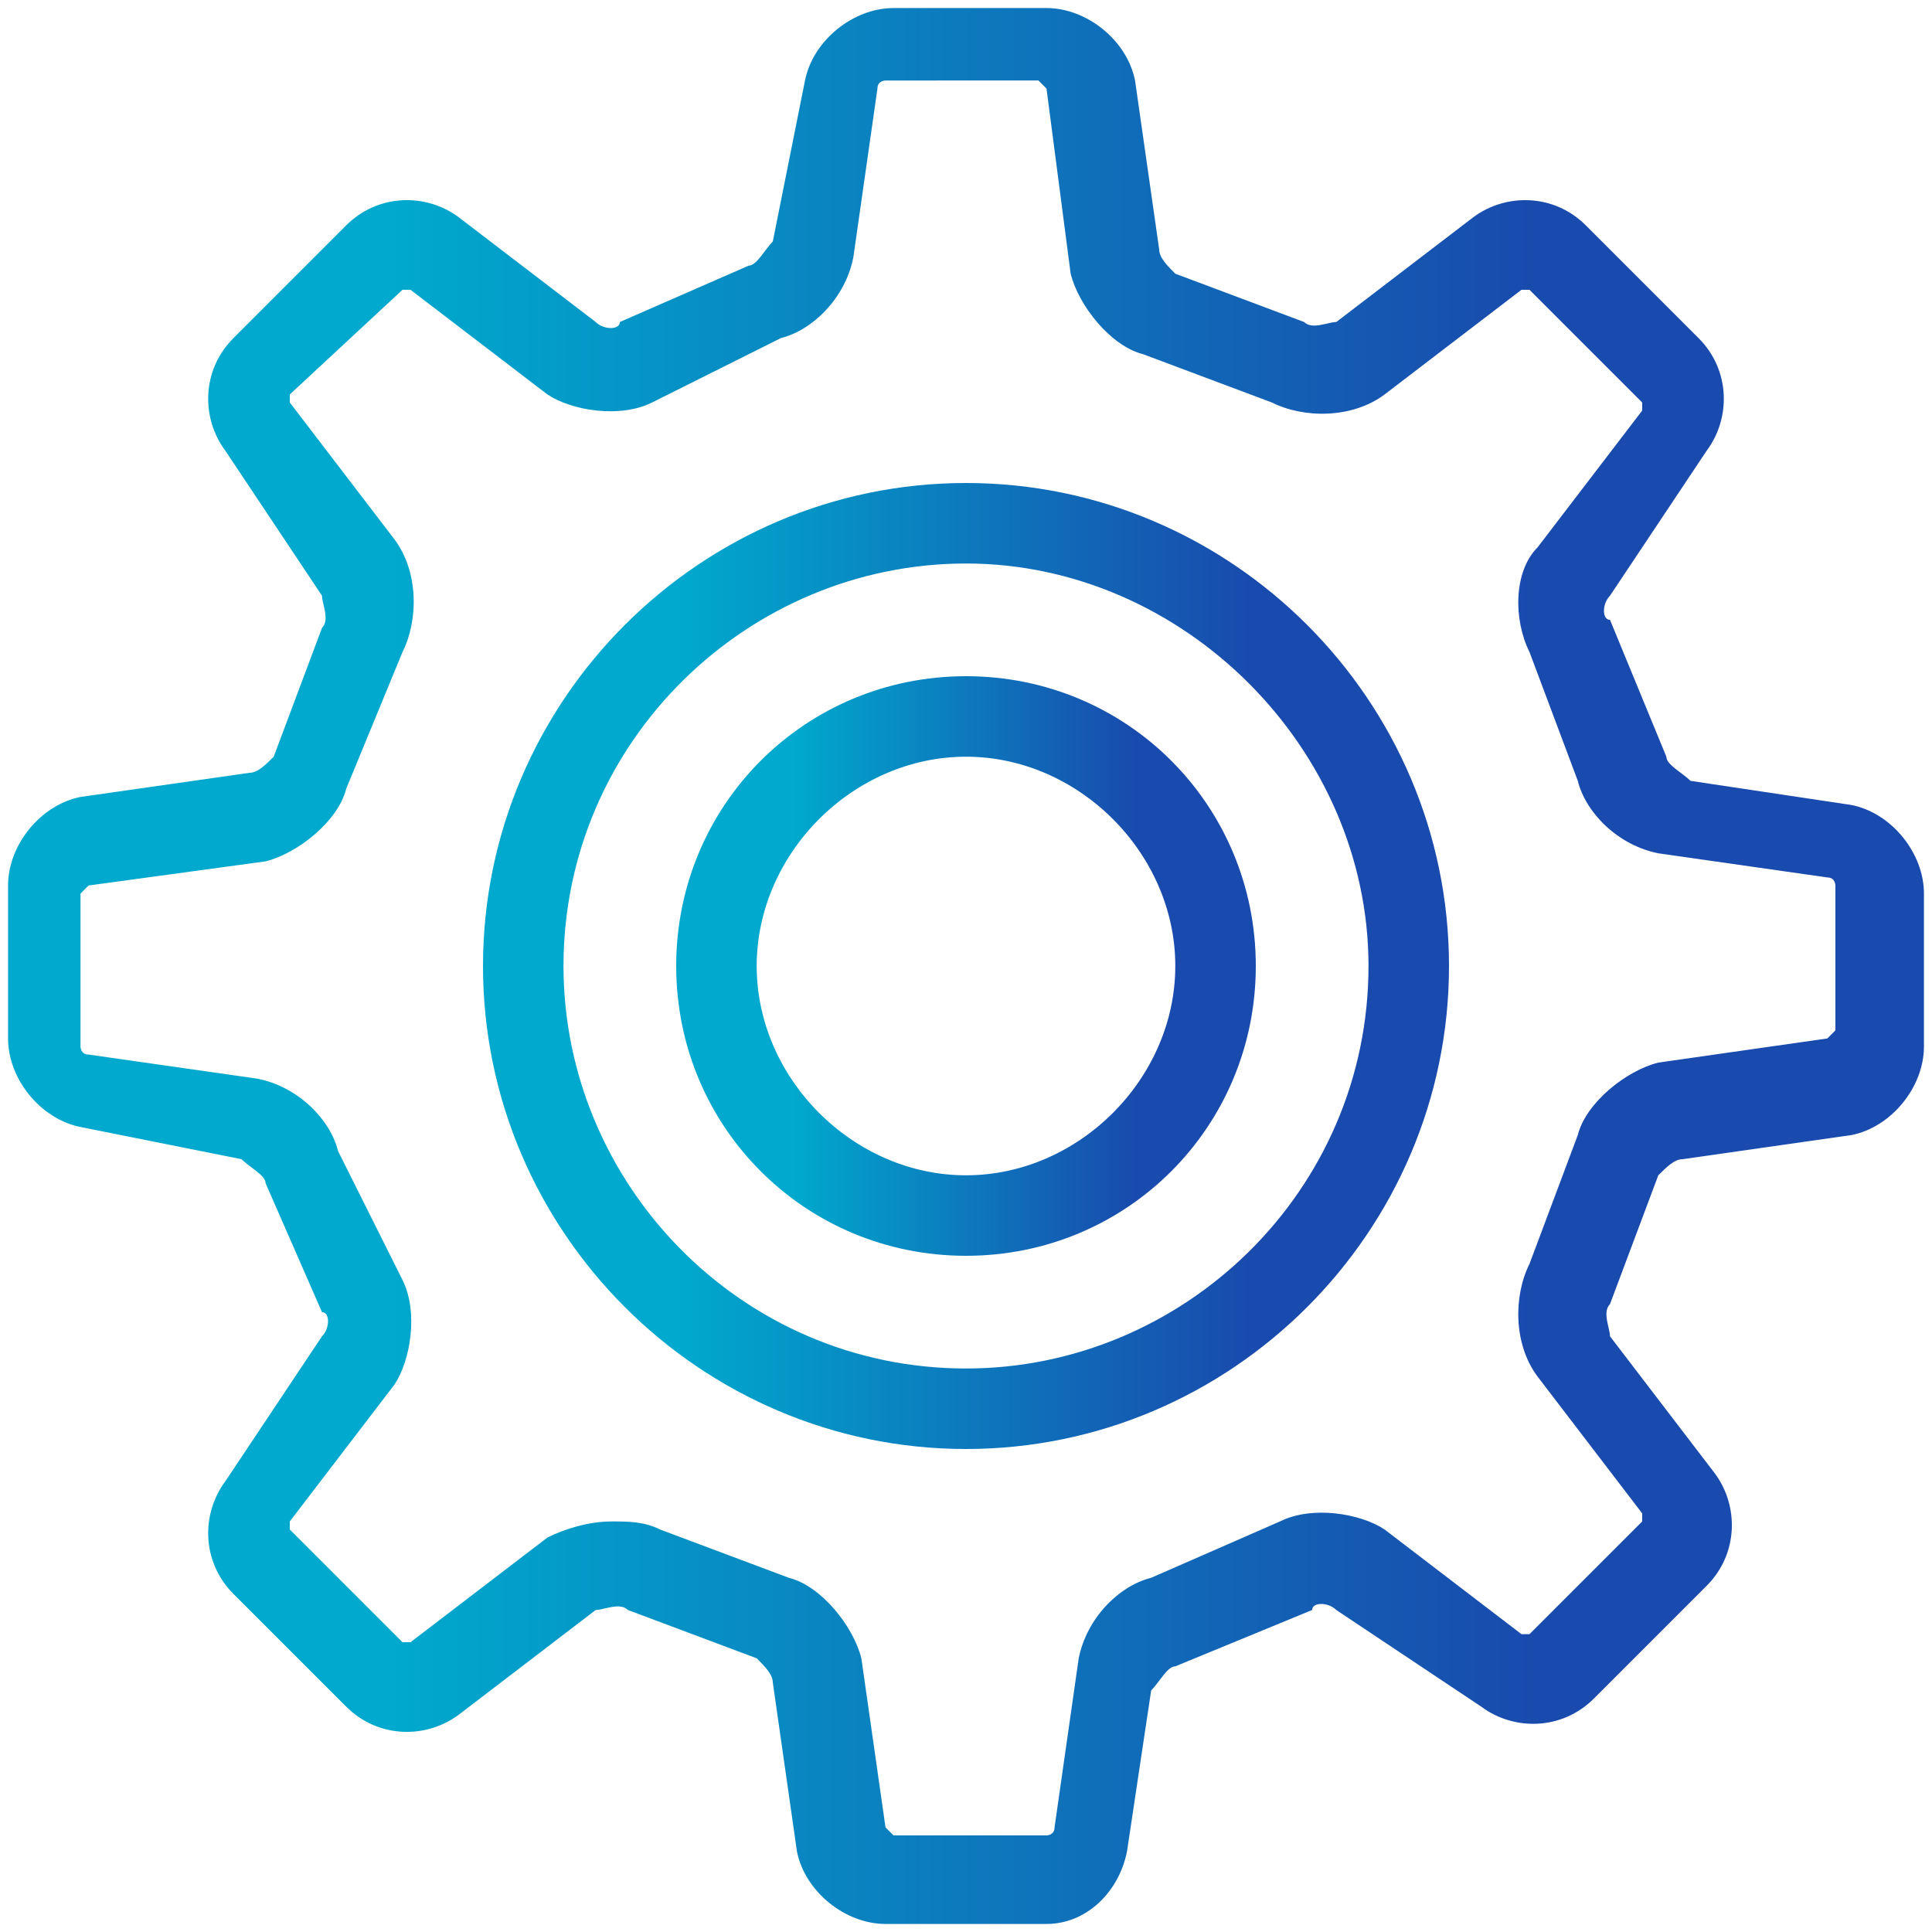 <?xml version="1.0" encoding="utf-8"?>
<!-- Generator: Adobe Illustrator 22.1.0, SVG Export Plug-In . SVG Version: 6.00 Build 0)  -->
<svg version="1.1" id="Layer_1" xmlns="http://www.w3.org/2000/svg" xmlns:xlink="http://www.w3.org/1999/xlink" x="0px" y="0px"
	 viewBox="0 0 24 24" style="enable-background:new 0 0 24 24;" xml:space="preserve">
<style type="text/css">
	.st0{fill:url(#SVGID_1_);}
	.st1{fill:url(#SVGID_2_);}
	.st2{fill:url(#SVGID_3_);}
</style>
<g>
	<g>
		<linearGradient id="SVGID_1_" gradientUnits="userSpaceOnUse" x1="6.03" y1="12" x2="17.971" y2="12">
			<stop  offset="0.2" style="stop-color:#00A9CD"/>
			<stop  offset="0.8" style="stop-color:#194AAD"/>
		</linearGradient>
		<path class="st0" d="M12,18c-3.3,0-6-2.7-6-6s2.7-6,6-6s6,2.7,6,6S15.3,18,12,18z M12,7c-2.7,0-5,2.2-5,5c0,2.7,2.2,5,5,5
			c2.7,0,5-2.2,5-5C17,9.3,14.7,7,12,7z"/>
	</g>
	<g>
		<linearGradient id="SVGID_2_" gradientUnits="userSpaceOnUse" x1="8.425" y1="12" x2="15.574" y2="12">
			<stop  offset="0.2" style="stop-color:#00A9CD"/>
			<stop  offset="0.8" style="stop-color:#194AAD"/>
		</linearGradient>
		<path class="st1" d="M12,15.6c-2,0-3.6-1.6-3.6-3.6c0-2,1.6-3.6,3.6-3.6c2,0,3.6,1.6,3.6,3.6C15.6,14,14,15.6,12,15.6z M12,9.4
			c-1.4,0-2.6,1.2-2.6,2.6c0,1.4,1.2,2.6,2.6,2.6c1.4,0,2.6-1.2,2.6-2.6C14.6,10.6,13.4,9.4,12,9.4z"/>
	</g>
	<g>
		<linearGradient id="SVGID_3_" gradientUnits="userSpaceOnUse" x1="7.226563e-02" y1="12" x2="23.928" y2="12">
			<stop  offset="0.2" style="stop-color:#00A9CD"/>
			<stop  offset="0.8" style="stop-color:#194AAD"/>
		</linearGradient>
		<path class="st2" d="M13,23.9H11c-0.5,0-1-0.4-1.1-0.9l-0.3-2.1c0-0.1-0.1-0.2-0.2-0.3L7.8,20c-0.1-0.1-0.3,0-0.4,0l-1.7,1.3
			c-0.4,0.3-1,0.3-1.4-0.1l-1.4-1.4c-0.4-0.4-0.4-1-0.1-1.4L4,16.6c0.1-0.1,0.1-0.3,0-0.3l-0.7-1.6c0-0.1-0.2-0.2-0.3-0.3L1,14
			c-0.5-0.1-0.9-0.6-0.9-1.1V11c0-0.5,0.4-1,0.9-1.1l2.1-0.3c0.1,0,0.2-0.1,0.3-0.2L4,7.8c0.1-0.1,0-0.3,0-0.4L2.8,5.6
			c-0.3-0.4-0.3-1,0.1-1.4l1.4-1.4c0.4-0.4,1-0.4,1.4-0.1L7.4,4c0.1,0.1,0.3,0.1,0.3,0l1.6-0.7c0.1,0,0.2-0.2,0.3-0.3L10,1
			c0.1-0.5,0.6-0.9,1.1-0.9H13c0.5,0,1,0.4,1.1,0.9l0.3,2.1c0,0.1,0.1,0.2,0.2,0.3L16.2,4c0.1,0.1,0.3,0,0.4,0l1.7-1.3
			c0.4-0.3,1-0.3,1.4,0.1l1.4,1.4c0.4,0.4,0.4,1,0.1,1.4L20,7.4c-0.1,0.1-0.1,0.3,0,0.3l0.7,1.7c0,0.1,0.2,0.2,0.3,0.3L23,10
			c0.5,0.1,0.9,0.6,0.9,1.1V13c0,0.5-0.4,1-0.9,1.1l-2.1,0.3c-0.1,0-0.2,0.1-0.3,0.2L20,16.2c-0.1,0.1,0,0.3,0,0.4l1.3,1.7
			c0.3,0.4,0.3,1-0.1,1.4l-1.4,1.4c-0.4,0.4-1,0.4-1.4,0.1L16.6,20c-0.1-0.1-0.3-0.1-0.3,0l-1.7,0.7c-0.1,0-0.2,0.2-0.3,0.3L14,23
			C13.9,23.5,13.5,23.9,13,23.9z M7.6,18.9c0.2,0,0.4,0,0.6,0.1l1.6,0.6c0.4,0.1,0.8,0.6,0.9,1l0.3,2.1c0,0,0.1,0.1,0.1,0.1H13
			c0,0,0.1,0,0.1-0.1l0.3-2.1c0.1-0.5,0.5-0.9,0.9-1l1.6-0.7c0.4-0.2,1-0.1,1.3,0.1l1.7,1.3c0,0,0.1,0,0.1,0l1.4-1.4
			c0,0,0-0.1,0-0.1l-1.3-1.7c-0.3-0.4-0.3-1-0.1-1.4l0.6-1.6c0.1-0.4,0.6-0.8,1-0.9l2.1-0.3c0,0,0,0,0,0c0,0,0.1-0.1,0.1-0.1V11
			c0,0,0-0.1-0.1-0.1l-2.1-0.3c-0.5-0.1-0.9-0.5-1-0.9L19,8.1c-0.2-0.4-0.2-1,0.1-1.3l1.3-1.7c0,0,0-0.1,0-0.1l-1.4-1.4
			c0,0-0.1,0-0.1,0l-1.7,1.3c-0.4,0.3-1,0.3-1.4,0.1l-1.6-0.6c-0.4-0.1-0.8-0.6-0.9-1L13,1.1c0,0-0.1-0.1-0.1-0.1H11
			c0,0-0.1,0-0.1,0.1l-0.3,2.1c-0.1,0.5-0.5,0.9-0.9,1L8.1,5c-0.4,0.2-1,0.1-1.3-0.1L5.1,3.6c0,0-0.1,0-0.1,0L3.6,4.9
			c0,0,0,0.1,0,0.1l1.3,1.7c0.3,0.4,0.3,1,0.1,1.4L4.3,9.8c-0.1,0.4-0.6,0.8-1,0.9L1.1,11c0,0-0.1,0.1-0.1,0.1V13c0,0,0,0.1,0.1,0.1
			l2.1,0.3c0.5,0.1,0.9,0.5,1,0.9L5,15.9c0.2,0.4,0.1,1-0.1,1.3l-1.3,1.7c0,0,0,0.1,0,0.1l1.4,1.4c0,0,0.1,0,0.1,0l1.7-1.3
			C7,19,7.3,18.9,7.6,18.9z"/>
	</g>
</g>
</svg>
